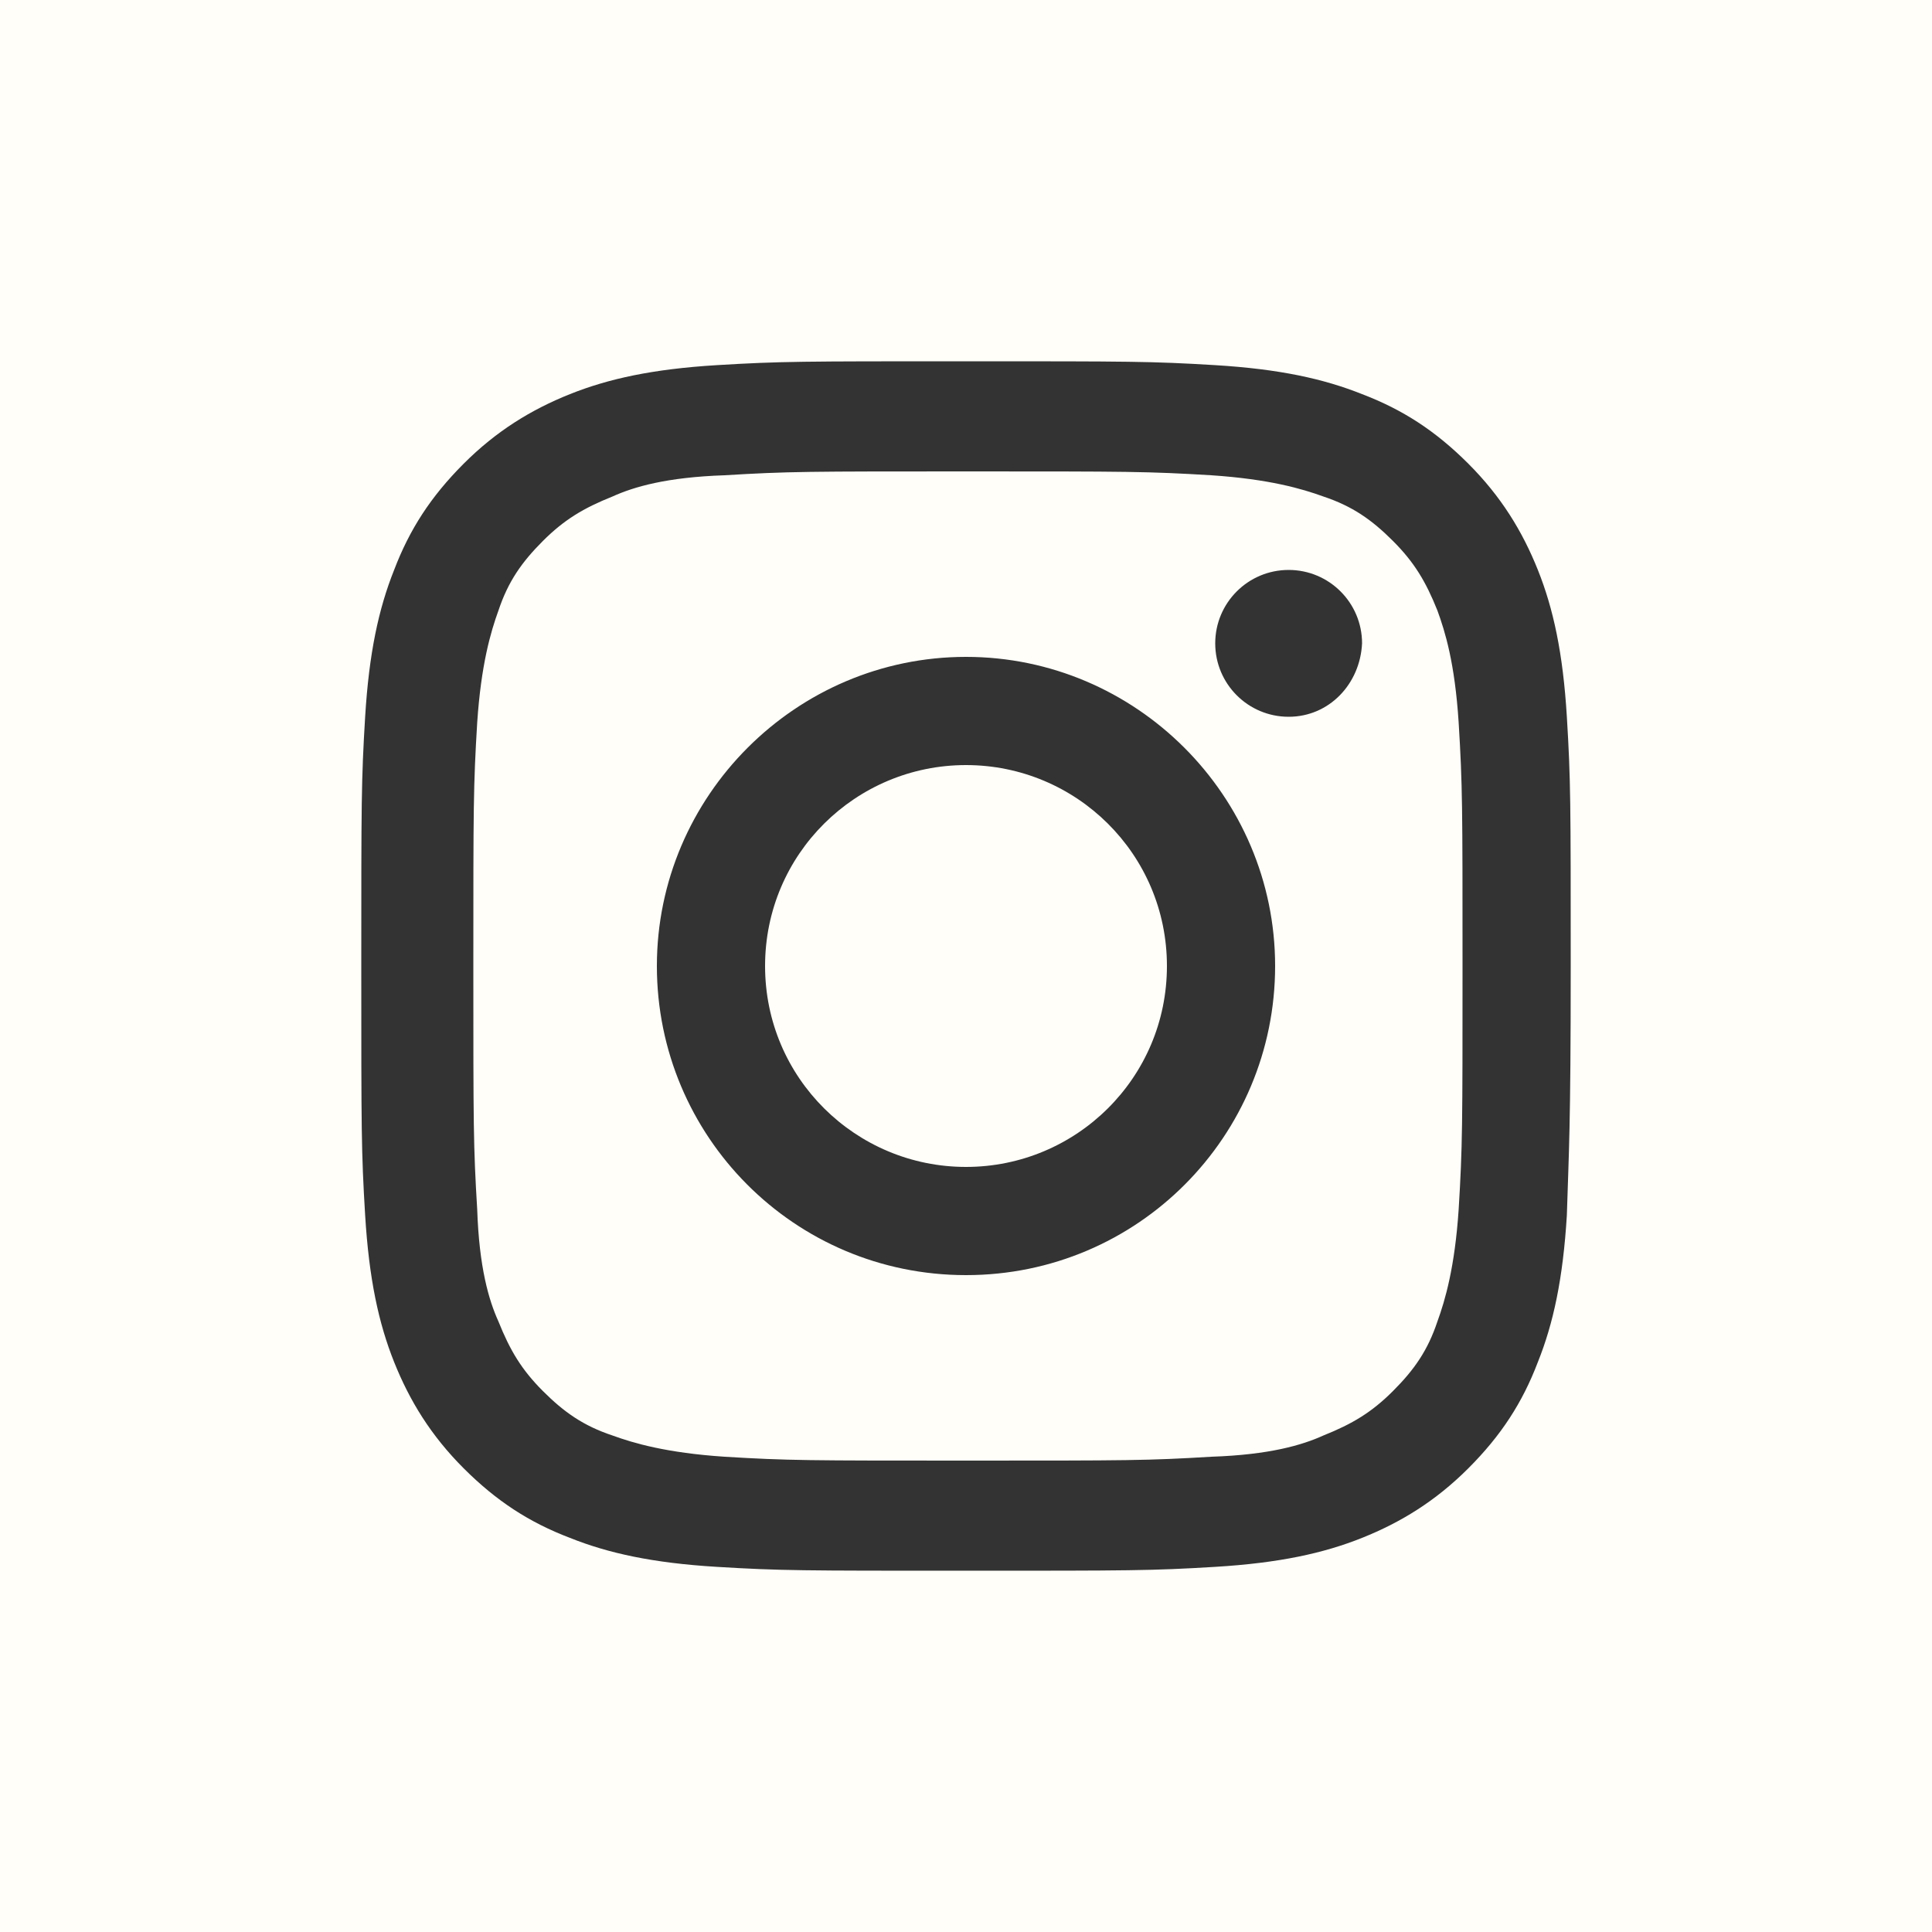 <?xml version="1.0" encoding="utf-8"?>
<!-- Generator: Adobe Illustrator 23.0.1, SVG Export Plug-In . SVG Version: 6.00 Build 0)  -->
<svg version="1.1" id="Layer_1" xmlns="http://www.w3.org/2000/svg" xmlns:xlink="http://www.w3.org/1999/xlink" x="0px" y="0px"
	 viewBox="0 0 100 100" style="enable-background:new 0 0 100 100;" xml:space="preserve">
<rect x="0" y="0" width="100" height="100" fill="#333333" stroke="none"/>
<style type="text/css">
	.st0{fill:#FFFEF9;}
</style>
<path class="st0" d="M74.4,31.6c-0.6-1.5-1.2-2.5-2.3-3.6c-1.1-1.1-2.1-1.8-3.6-2.3c-1.1-0.4-2.8-0.9-5.8-1.1
	c-3.3-0.2-4.3-0.2-12.6-0.2s-9.3,0-12.6,0.2c-3,0.1-4.7,0.6-5.8,1.1c-1.5,0.6-2.5,1.2-3.6,2.3c-1.1,1.1-1.8,2.1-2.3,3.6
	c-0.4,1.1-0.9,2.8-1.1,5.8c-0.2,3.3-0.2,4.3-0.2,12.6s0,9.3,0.2,12.6c0.1,3,0.6,4.7,1.1,5.8c0.6,1.5,1.2,2.5,2.3,3.6
	c1.1,1.1,2.1,1.8,3.6,2.3c1.1,0.4,2.8,0.9,5.8,1.1c3.3,0.2,4.3,0.2,12.6,0.2s9.3,0,12.6-0.2c3-0.1,4.7-0.6,5.8-1.1
	c1.5-0.6,2.5-1.2,3.6-2.3c1.1-1.1,1.8-2.1,2.3-3.6c0.4-1.1,0.9-2.8,1.1-5.8c0.2-3.3,0.2-4.3,0.2-12.6s0-9.3-0.2-12.6
	C75.3,34.3,74.8,32.7,74.4,31.6z M50,66c-8.9,0-16-7.2-16-16s7.2-16,16-16s16,7.2,16,16S58.9,66,50,66z M66.7,37.1
	c-2.1,0-3.8-1.7-3.8-3.8s1.7-3.8,3.8-3.8s3.8,1.7,3.8,3.8C70.4,35.4,68.8,37.1,66.7,37.1z M60.4,50c0,5.8-4.7,10.4-10.4,10.4
	S39.6,55.8,39.6,50S44.3,39.6,50,39.6S60.4,44.2,60.4,50z M0,0v100h100V0H0z M81.1,62.9c-0.2,3.3-0.7,5.6-1.5,7.6
	c-0.8,2.1-1.9,3.8-3.6,5.5s-3.5,2.8-5.5,3.6c-2,0.8-4.3,1.3-7.6,1.5c-3.3,0.2-4.4,0.2-12.9,0.2s-9.6,0-12.9-0.2
	c-3.3-0.2-5.6-0.7-7.6-1.5c-2.1-0.8-3.8-1.9-5.5-3.6s-2.8-3.5-3.6-5.5c-0.8-2-1.3-4.3-1.5-7.6c-0.2-3.3-0.2-4.4-0.2-12.9
	s0-9.6,0.2-12.9c0.2-3.3,0.7-5.6,1.5-7.6c0.8-2.1,1.9-3.8,3.6-5.5s3.5-2.8,5.5-3.6c2-0.8,4.3-1.3,7.6-1.5s4.4-0.2,12.9-0.2
	s9.6,0,12.9,0.2s5.6,0.7,7.6,1.5c2.1,0.8,3.8,1.9,5.5,3.6s2.8,3.5,3.6,5.5c0.8,2,1.3,4.3,1.5,7.6s0.2,4.4,0.2,12.9
	S81.2,59.6,81.1,62.9z"/>
</svg>
